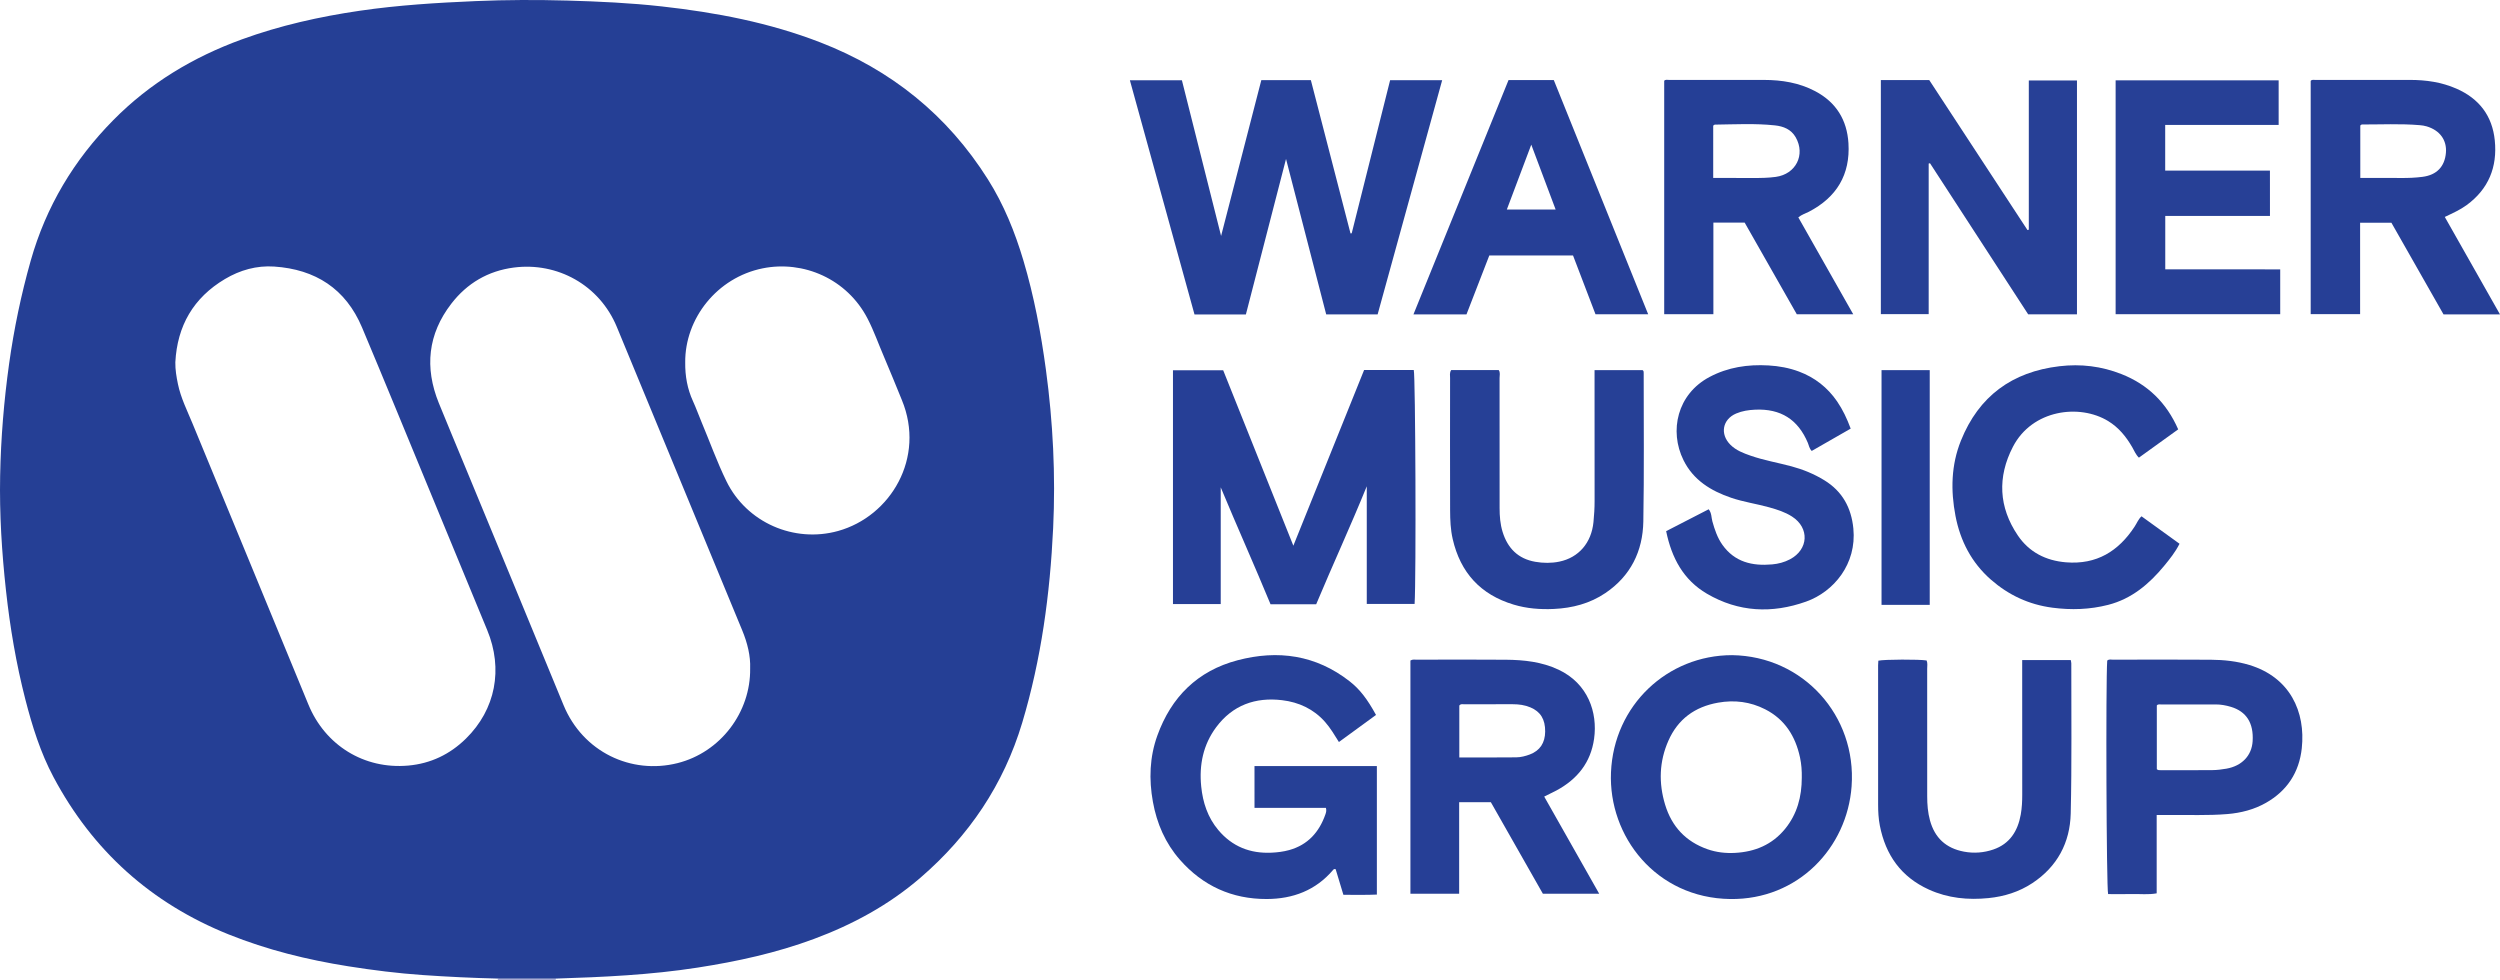 <?xml version="1.0" encoding="iso-8859-1"?>
<!-- Generator: Adobe Illustrator 27.0.0, SVG Export Plug-In . SVG Version: 6.00 Build 0)  -->
<svg version="1.1" id="Layer_1" xmlns="http://www.w3.org/2000/svg" xmlns:xlink="http://www.w3.org/1999/xlink" x="0px" y="0px"
	 viewBox="0 0 1597.173 626.052" style="enable-background:new 0 0 1597.173 626.052;" xml:space="preserve">
<g>
	<path style="fill:#A3A3CF;" d="M318.014,626.052c0.051-0.297,0.029-0.589-0.063-0.876c12.377,0.003,24.754,0.006,37.131,0.009
		c-0.085,0.284-0.107,0.573-0.067,0.867C342.681,626.052,330.347,626.052,318.014,626.052z"/>
	<path style="fill:#253F95;" d="M355.081,625.186c-12.377-0.003-24.754-0.006-37.131-0.009c-15.988-0.369-31.959-1.143-47.91-2.251
		c-15.939-1.108-31.771-3.088-47.559-5.594c-26.176-4.154-51.749-10.451-76.376-20.348
		c-49.536-19.907-86.887-53.456-111.943-100.556c-8.311-15.622-13.568-32.474-17.961-49.549
		c-5.889-22.891-9.811-46.142-12.388-69.647c-2.671-24.363-4.201-48.771-3.727-73.276c0.464-23.984,2.416-47.851,5.74-71.624
		c3.113-22.257,7.675-44.159,13.796-65.793c9.779-34.559,27.584-64.284,52.725-89.762c23.327-23.64,51.074-40.301,82.12-51.602
		c24.44-8.896,49.679-14.547,75.413-18.312c24.594-3.598,49.311-5.1,74.106-6.165c19.497-0.837,38.983-0.888,58.466-0.336
		c20.138,0.571,40.284,1.506,60.313,3.739c34.614,3.859,68.674,10.329,101.314,22.983c45.207,17.525,81.119,46.355,107.062,87.502
		c10.201,16.179,17.264,33.673,22.684,51.873c6.795,22.818,11.181,46.142,14.371,69.737c4.543,33.606,6.221,67.346,4.623,101.176
		c-1.991,42.131-7.588,83.749-19.745,124.318c-11.853,39.552-33.976,72.305-65.104,99.123
		c-20.135,17.348-43.133,29.827-67.964,39.052c-24.089,8.95-49.025,14.383-74.372,18.32
		C415.613,622.85,385.371,624.235,355.081,625.186z M112.017,231.461c-0.074,4.739,0.716,9.317,1.656,13.89
		c1.824,8.87,5.893,16.903,9.304,25.178c24.678,59.869,49.445,119.702,74.059,179.597c10.63,25.867,35.418,41.506,63.83,38.97
		c14.348-1.281,26.619-7.225,36.765-17.181c19.054-18.697,23.915-44.563,13.627-69.382c-12.528-30.221-24.953-60.485-37.448-90.72
		c-14.142-34.222-28.155-68.498-42.521-102.626c-10.403-24.713-29.79-37.137-56.129-38.895c-11.186-0.747-21.777,2.229-31.431,7.966
		C123.557,190.246,113.224,208.167,112.017,231.461z M479.246,427.008c0.31-7.874-1.713-16.212-5.063-24.295
		c-7.121-17.179-14.212-34.371-21.316-51.558c-19.597-47.415-39.22-94.82-58.781-142.25c-11.076-26.856-38.093-41.564-65.784-37.98
		c-16.496,2.135-29.896,10.037-39.948,23.061c-15.019,19.459-17.191,40.865-8.017,63.497c5.614,13.85,11.419,27.623,17.125,41.436
		c20.856,50.488,41.779,100.949,62.532,151.479c12.335,30.032,43.281,44.559,72.824,37.146
		C460.375,480.63,479.677,454.967,479.246,427.008z M437.765,231.623c-0.099,8.595,1.362,16.853,4.977,24.724
		c1.938,4.22,3.488,8.616,5.29,12.901c5.339,12.7,9.971,25.706,16.014,38.1c12.99,26.641,43.384,39.667,71.384,31.878
		c33.59-9.345,55.989-46.802,40.736-83.681c-3.807-9.204-7.467-18.471-11.412-27.616c-3.484-8.077-6.382-16.4-10.418-24.247
		c-13.158-25.587-41.137-37.469-67.055-32.251C458.123,177.301,437.503,203.471,437.765,231.623z"/>
	<path style="fill:#264096;" d="M795.953,200.902c-10.935,0-21.573,0-32.823,0c-13.703-49.664-27.454-99.497-41.284-149.621
		c11.077,0,21.862,0,33.237,0c8.224,32.674,16.492,65.518,25.035,99.458c8.781-34.015,17.234-66.757,25.7-99.547
		c10.653,0,20.958,0,31.649,0c8.443,32.644,16.887,65.29,25.33,97.936c0.256-0.031,0.512-0.063,0.768-0.094
		c8.179-32.6,16.358-65.2,24.533-97.785c11.197,0,21.981,0,33.253,0c-13.79,50.037-27.495,99.764-41.234,149.616
		c-10.986,0-21.769,0-32.849,0c-8.482-32.82-16.945-65.566-25.669-99.323C812.872,135.351,804.421,168.092,795.953,200.902z"/>
	<path style="fill:#263F96;" d="M871.479,236.395c10.794,0,21.257,0,31.732,0c1.087,3.813,1.576,132.6,0.533,149.452
		c-10.011,0-20.053,0-30.559,0c0-25.043,0-50.108,0-75.174c-10.357,25.479-21.812,50.283-32.314,75.358c-9.97,0-19.43,0-29.177,0
		c-10.315-24.994-21.39-49.615-31.812-74.678c0,24.751,0,49.502,0,74.549c-10.293,0-20.224,0-30.514,0c0-49.536,0-99.273,0-149.359
		c10.383,0,20.958,0,32.076,0c14.771,36.93,29.653,74.141,44.833,112.093C841.589,310.615,856.523,273.532,871.479,236.395z"/>
	<path style="fill:#264096;" d="M801.456,489.436c26.067,0,51.976,0,78.182,0c0,27.19,0,54.272,0,82.076
		c-6.952,0.351-14.011,0.079-21.383,0.159c-1.703-5.635-3.364-11.128-4.952-16.38c-0.987-0.275-1.302,0.103-1.609,0.464
		c-11.122,13.087-25.694,18.548-42.426,18.596c-22.206,0.064-40.798-8.384-55.458-25.066c-9.328-10.615-14.759-23.177-17.263-37.037
		c-2.591-14.345-2.112-28.571,2.842-42.323c8.88-24.653,25.712-41.374,51.247-48.105c25.825-6.808,50.109-3.377,71.647,13.487
		c6.433,5.037,11.232,11.276,16.805,21.449c-7.805,5.696-15.668,11.433-23.701,17.294c-2.836-4.516-5.441-8.967-8.865-12.841
		c-7.304-8.26-16.75-12.605-27.42-13.884c-17.113-2.052-31.671,3.181-42.155,17.291c-8.306,11.179-10.925,24.089-9.544,37.797
		c1.034,10.266,4.147,19.81,10.927,27.876c8.883,10.567,20.382,15.092,33.974,14.457c3.794-0.177,7.607-0.633,11.327-1.673
		c11.945-3.341,19.139-11.454,23.124-22.812c0.421-1.201,0.803-2.507,0.327-4.147c-15.062,0-30.188,0-45.626,0
		C801.456,507.102,801.456,498.392,801.456,489.436z"/>
	<path style="fill:#274096;" d="M1201.618,51.164c10.456,0,20.598,0,30.925,0c20.918,31.935,41.839,63.876,62.76,95.816
		c0.281-0.082,0.561-0.165,0.842-0.247c0-31.657,0-63.314,0-95.327c10.483,0,20.514,0,30.77,0c0,49.775,0,99.491,0,149.428
		c-10.297,0-20.408,0-31.166,0c-20.764-31.957-41.748-64.252-62.732-96.547c-0.281,0.069-0.562,0.139-0.844,0.208
		c0,31.956,0,63.912,0,96.214c-10.416,0-20.323,0-30.555,0C1201.618,151.113,1201.618,101.391,1201.618,51.164z"/>
	<path style="fill:#263F96;" d="M1561.895,138.599c11.852,20.923,23.462,41.418,35.278,62.278c-12.315,0-24.089,0-36.069,0
		c-11.124-19.563-22.271-39.166-33.307-58.575c-6.836,0-13.275,0-19.998,0c0,19.506,0,38.768,0,58.39c-10.642,0-21,0-31.573,0
		c0-49.752,0-99.461,0-149.058c0.978-0.942,2.034-0.561,2.977-0.562c20.152-0.026,40.305-0.029,60.457-0.016
		c10.231,0.007,20.179,1.413,29.663,5.57c14.528,6.368,22.935,17.347,24.52,33.08c1.713,16.999-3.96,31.068-17.996,41.339
		C1571.674,134.097,1566.954,136.186,1561.895,138.599z M1507.922,113.682c8.914,0,17.381-0.06,25.847,0.024
		c4.674,0.047,9.332-0.13,13.956-0.734c9.021-1.179,14.135-6.516,14.897-15.329c0.701-8.112-3.866-14.413-12.364-16.931
		c-1.419-0.421-2.923-0.632-4.404-0.757c-12.304-1.037-24.632-0.394-36.95-0.429c-0.271-0.001-0.542,0.346-0.982,0.644
		C1507.922,91.017,1507.922,101.976,1507.922,113.682z"/>
	<path style="fill:#263F96;" d="M986.545,508.917c11.821,20.878,23.341,41.224,35.134,62.054c-12.337,0-23.952,0-35.983,0
		c-10.954-19.273-22.028-38.758-33.234-58.476c-6.551,0-13.144,0-20.248,0c0,19.448,0,38.843,0,58.47c-10.595,0-20.685,0-31.135,0
		c0-49.708,0-99.394,0-148.979c1.422-0.873,2.788-0.535,4.089-0.536c19-0.023,38.001-0.15,56.999,0.035
		c11.504,0.112,22.791,1.309,33.513,6.344c18.909,8.88,25.087,27.427,22.744,44.108c-2.139,15.232-10.68,25.799-23.893,32.991
		c-1.313,0.714-2.672,1.343-4.01,2.011C989.349,507.521,988.177,508.104,986.545,508.917z M932.309,483.903
		c12.442,0,24.399,0.082,36.354-0.058c2.956-0.035,5.911-0.79,8.714-1.85c6.447-2.44,9.737-7.406,9.786-14.653
		c0.052-7.797-2.961-12.699-9.433-15.42c-3.588-1.508-7.345-2.014-11.197-2.015c-10.477-0.003-20.954-0.009-31.43,0.012
		c-0.947,0.002-2.026-0.287-2.793,0.858C932.309,461.593,932.309,472.52,932.309,483.903z"/>
	<path style="fill:#253F96;" d="M1114.605,142.206c-6.599,0-13.069,0-19.977,0c0,19.428,0,38.824,0,58.532
		c-10.667,0-20.904,0-31.42,0c0-49.695,0-99.396,0-149.147c0.927-0.941,2.16-0.517,3.266-0.518
		c20.151-0.027,40.302-0.045,60.453-0.009c11.437,0.02,22.509,1.782,32.771,7.209c13.366,7.069,20.308,18.362,21.219,33.238
		c1.228,20.041-7.54,34.524-25.262,43.761c-2.18,1.136-4.624,1.794-6.761,3.612c11.612,20.493,23.225,40.988,35.07,61.891
		c-12.164,0-23.868,0-36.05,0C1136.927,181.455,1125.782,161.86,1114.605,142.206z M1094.514,113.69
		c8.879,0,17.188-0.037,25.495,0.014c4.837,0.03,9.664-0.036,14.464-0.691c12.854-1.755,19.096-14.118,12.759-25.267
		c-2.926-5.148-7.884-7.07-13.294-7.644c-12.781-1.357-25.616-0.644-38.432-0.478c-0.273,0.004-0.541,0.342-0.991,0.645
		C1094.514,91.094,1094.514,102.033,1094.514,113.69z"/>
	<path style="fill:#264096;" d="M1106.619,418.558c45.339,0.67,79.59,38.622,76.313,83.771
		c-2.849,39.243-34.182,72.573-77.471,72.03c-47.42-0.595-77.975-40.005-76.25-80.932
		C1031.021,450.483,1065.362,418.534,1106.619,418.558z M1151.105,496.79c0.084-4.344-0.224-8.644-1.14-12.897
		c-2.912-13.531-9.663-24.35-22.282-30.763c-9.466-4.811-19.497-6.086-30.019-4.227c-14.859,2.625-25.677,10.498-31.775,24.31
		c-5.864,13.283-6.303,27.001-2.097,40.875c4.245,14.002,13.194,23.571,27.027,28.443c5.707,2.01,11.641,2.681,17.666,2.357
		c12.683-0.682,23.603-5.211,31.821-15.184C1148.168,520.167,1151.107,508.939,1151.105,496.79z"/>
	<path style="fill:#274096;" d="M1456.759,172.09c0,10.044,0,19.181,0,28.642c-35.033,0-69.939,0-105.151,0
		c0-49.662,0-99.391,0-149.402c34.645,0,69.228,0,104.15,0c0,9.287,0,18.666,0,28.496c-24.098,0-48.168,0-72.481,0
		c0,9.869,0,19.294,0,29.174c22.059,0,44.121,0,66.914,0c0.044,9.81,0.013,19.18,0.017,28.935c-22.426,0-44.516,0-66.89,0
		c0,11.451,0,22.526,0,34.155C1407.641,172.09,1432.013,172.09,1456.759,172.09z"/>
	<path style="fill:#264096;" d="M1182.339,273.833c-8.541,4.894-16.707,9.573-24.881,14.258c-1.555-1.543-1.763-3.449-2.455-5.098
		c-6.311-15.03-17.375-22.003-33.676-21.266c-4.198,0.19-8.284,0.799-12.153,2.451c-8.751,3.736-10.466,13.136-3.71,19.926
		c3.646,3.664,8.306,5.398,13.027,7.042c8.491,2.957,17.365,4.452,26.023,6.78c7.441,2.001,14.462,4.881,21.017,8.907
		c11.5,7.064,17.218,17.533,18.521,30.81c2.222,22.65-12.471,40.382-30.156,46.685c-21.803,7.77-43.208,6.79-63.419-5.038
		c-15.047-8.806-22.527-22.907-26.029-39.949c9.109-4.689,18.076-9.305,27.171-13.986c1.961,2.421,1.67,5.234,2.356,7.704
		c1.478,5.32,3.225,10.518,6.442,15.042c7.838,11.02,19.12,13.613,31.727,12.479c3.959-0.356,7.83-1.353,11.436-3.261
		c11.862-6.279,12.585-20.02,1.323-27.295c-4.507-2.911-9.603-4.512-14.729-5.935c-7.998-2.22-16.265-3.387-24.145-6.065
		c-12.991-4.415-24.192-11.275-30.495-24.041c-9.255-18.747-3.979-42.21,16.625-53.135c11.865-6.291,24.493-8.126,37.665-7.384
		c6.675,0.376,13.247,1.576,19.495,3.917c10.084,3.778,18.247,10.155,24.364,19.092
		C1177.273,261.718,1179.967,267.388,1182.339,273.833z"/>
	<path style="fill:#274096;" d="M1377.836,520.676c0,16.932,0,33.349,0,50.054c-5.397,0.968-10.51,0.336-15.58,0.451
		c-5.158,0.117-10.32,0.026-15.453,0.026c-1.07-3.768-1.547-135.218-0.567-149.155c1.115-1.077,2.52-0.599,3.791-0.601
		c20.813-0.031,41.627-0.132,62.439,0.034c8.306,0.067,16.546,0.919,24.606,3.366c25.894,7.859,35.999,29.853,33.461,53.223
		c-1.67,15.385-9.385,27.173-22.888,34.83c-7.597,4.308-15.961,6.462-24.67,7.177c-12.465,1.023-24.957,0.458-37.437,0.591
		C1383.209,520.698,1380.881,520.676,1377.836,520.676z M1377.927,491.422c0.91,0.791,1.772,0.617,2.58,0.617
		c10.982,0.011,21.964,0.07,32.945-0.038c2.977-0.029,5.981-0.4,8.919-0.918c9.957-1.754,16.21-8.38,16.772-17.569
		c0.703-11.507-3.927-18.934-13.859-21.924c-3.168-0.954-6.436-1.561-9.799-1.55c-11.481,0.039-22.962,0.005-34.443,0.031
		c-1.098,0.003-2.347-0.396-3.115,0.634C1377.927,464.418,1377.927,478.01,1377.927,491.422z"/>
	<path style="fill:#264096;" d="M927.105,236.433c9.979,0,20.083,0,30.377,0c1.146,1.52,0.545,3.415,0.548,5.155
		c0.046,27.658,0.048,55.315,0.019,82.973c-0.005,5.188,0.395,10.314,1.93,15.284c3.215,10.409,9.892,17.151,20.844,19.063
		c5.116,0.893,10.324,0.95,15.414-0.109c12.381-2.576,20.48-12.012,21.784-25.258c0.44-4.469,0.725-8.952,0.716-13.462
		c-0.055-25.991-0.027-51.983-0.027-77.975c0-1.799,0-3.599,0-5.648c10.519,0,20.611,0,30.706,0
		c0.825,0.566,0.689,1.445,0.688,2.248c-0.023,31.489,0.334,62.986-0.233,94.466c-0.342,18.988-8.099,34.807-24.252,45.716
		c-9.906,6.69-21.079,9.6-32.909,10.153c-8.686,0.406-17.271-0.247-25.66-2.764c-21.191-6.357-34.04-20.451-38.969-41.908
		c-1.388-6.041-1.629-12.217-1.649-18.364c-0.092-28.157-0.049-56.315-0.021-84.472
		C926.411,239.906,925.977,238.193,927.105,236.433z"/>
	<path style="fill:#264096;" d="M1368.149,329.854c8.233,5.947,16.179,11.687,24.281,17.539c-2.67,5.328-6.21,9.726-9.759,14.038
		c-9.581,11.641-20.781,21.14-35.807,24.99c-11.741,3.009-23.603,3.396-35.649,1.815c-15.006-1.969-28.038-8.074-39.3-17.938
		c-12.344-10.814-19.552-24.757-22.609-40.678c-3.122-16.257-2.808-32.492,3.474-48.116c11.425-28.418,32.671-43.929,62.928-47.532
		c13.665-1.627,26.88-0.021,39.656,5.029c16.741,6.618,28.717,18.191,36.219,35.299c-8.336,6.005-16.636,11.985-25.097,18.081
		c-2.021-1.941-2.968-4.443-4.267-6.687c-3.888-6.717-8.624-12.563-15.38-16.693c-18.24-11.149-48.496-7.404-60.844,16.453
		c-9.991,19.303-9.099,38.588,3.162,56.664c7.204,10.62,17.83,16.065,30.734,17.126c19.537,1.605,33.597-7.058,43.94-22.945
		C1365.226,334.153,1366.147,331.66,1368.149,329.854z"/>
	<path style="fill:#263F96;" d="M1291.915,421.677c10.72,0,20.812,0,31.029,0c0.146,0.849,0.349,1.482,0.348,2.114
		c-0.051,31.979,0.379,63.969-0.375,95.931c-0.439,18.603-8.561,33.944-24.518,44.487c-8.512,5.624-18.022,8.556-28.022,9.557
		c-13.058,1.307-25.868,0.091-38.043-5.432c-17.796-8.074-27.706-22.09-31.376-40.967c-0.864-4.446-1.08-8.918-1.083-13.412
		c-0.022-29.648-0.016-59.296-0.01-88.944c0-0.987,0.1-1.974,0.151-2.923c3.873-0.844,26.236-0.923,30.843-0.132
		c0.738,1.743,0.355,3.594,0.357,5.393c0.029,27.15,0.025,54.299,0.015,81.449c-0.002,5.177,0.402,10.312,1.769,15.315
		c3.058,11.194,10.248,17.839,21.751,19.986c6.411,1.197,12.685,0.686,18.689-1.362c10.519-3.587,15.672-11.78,17.552-22.307
		c0.76-4.261,0.964-8.578,0.954-12.924c-0.059-26.65-0.03-53.299-0.03-79.949C1291.915,425.735,1291.915,423.913,1291.915,421.677z"
		/>
	<path style="fill:#263F96;" d="M963.758,51.152c9.826,0,19.138,0,28.913,0c20.022,49.684,40.091,99.485,60.3,149.636
		c-11.387,0-22.434,0-33.654,0c-4.786-12.521-9.57-25.036-14.368-37.589c-17.881,0-35.503,0-53.477,0
		c-4.833,12.475-9.675,24.972-14.585,37.647c-11.117,0-22.225,0-33.877,0C923.291,150.87,943.466,101.154,963.758,51.152z
		 M978.28,92.417c-5.406,14.352-10.462,27.774-15.605,41.43c10.544,0,20.569,0,31.164,0
		C988.641,120.006,983.632,106.668,978.28,92.417z"/>
	<path style="fill:#253F96;" d="M1202.055,236.461c10.288,0,20.369,0,30.79,0c0,49.925,0,99.785,0,149.985
		c-10.132,0-20.339,0-30.79,0C1202.055,336.437,1202.055,286.573,1202.055,236.461z"/>
</g>
</svg>
